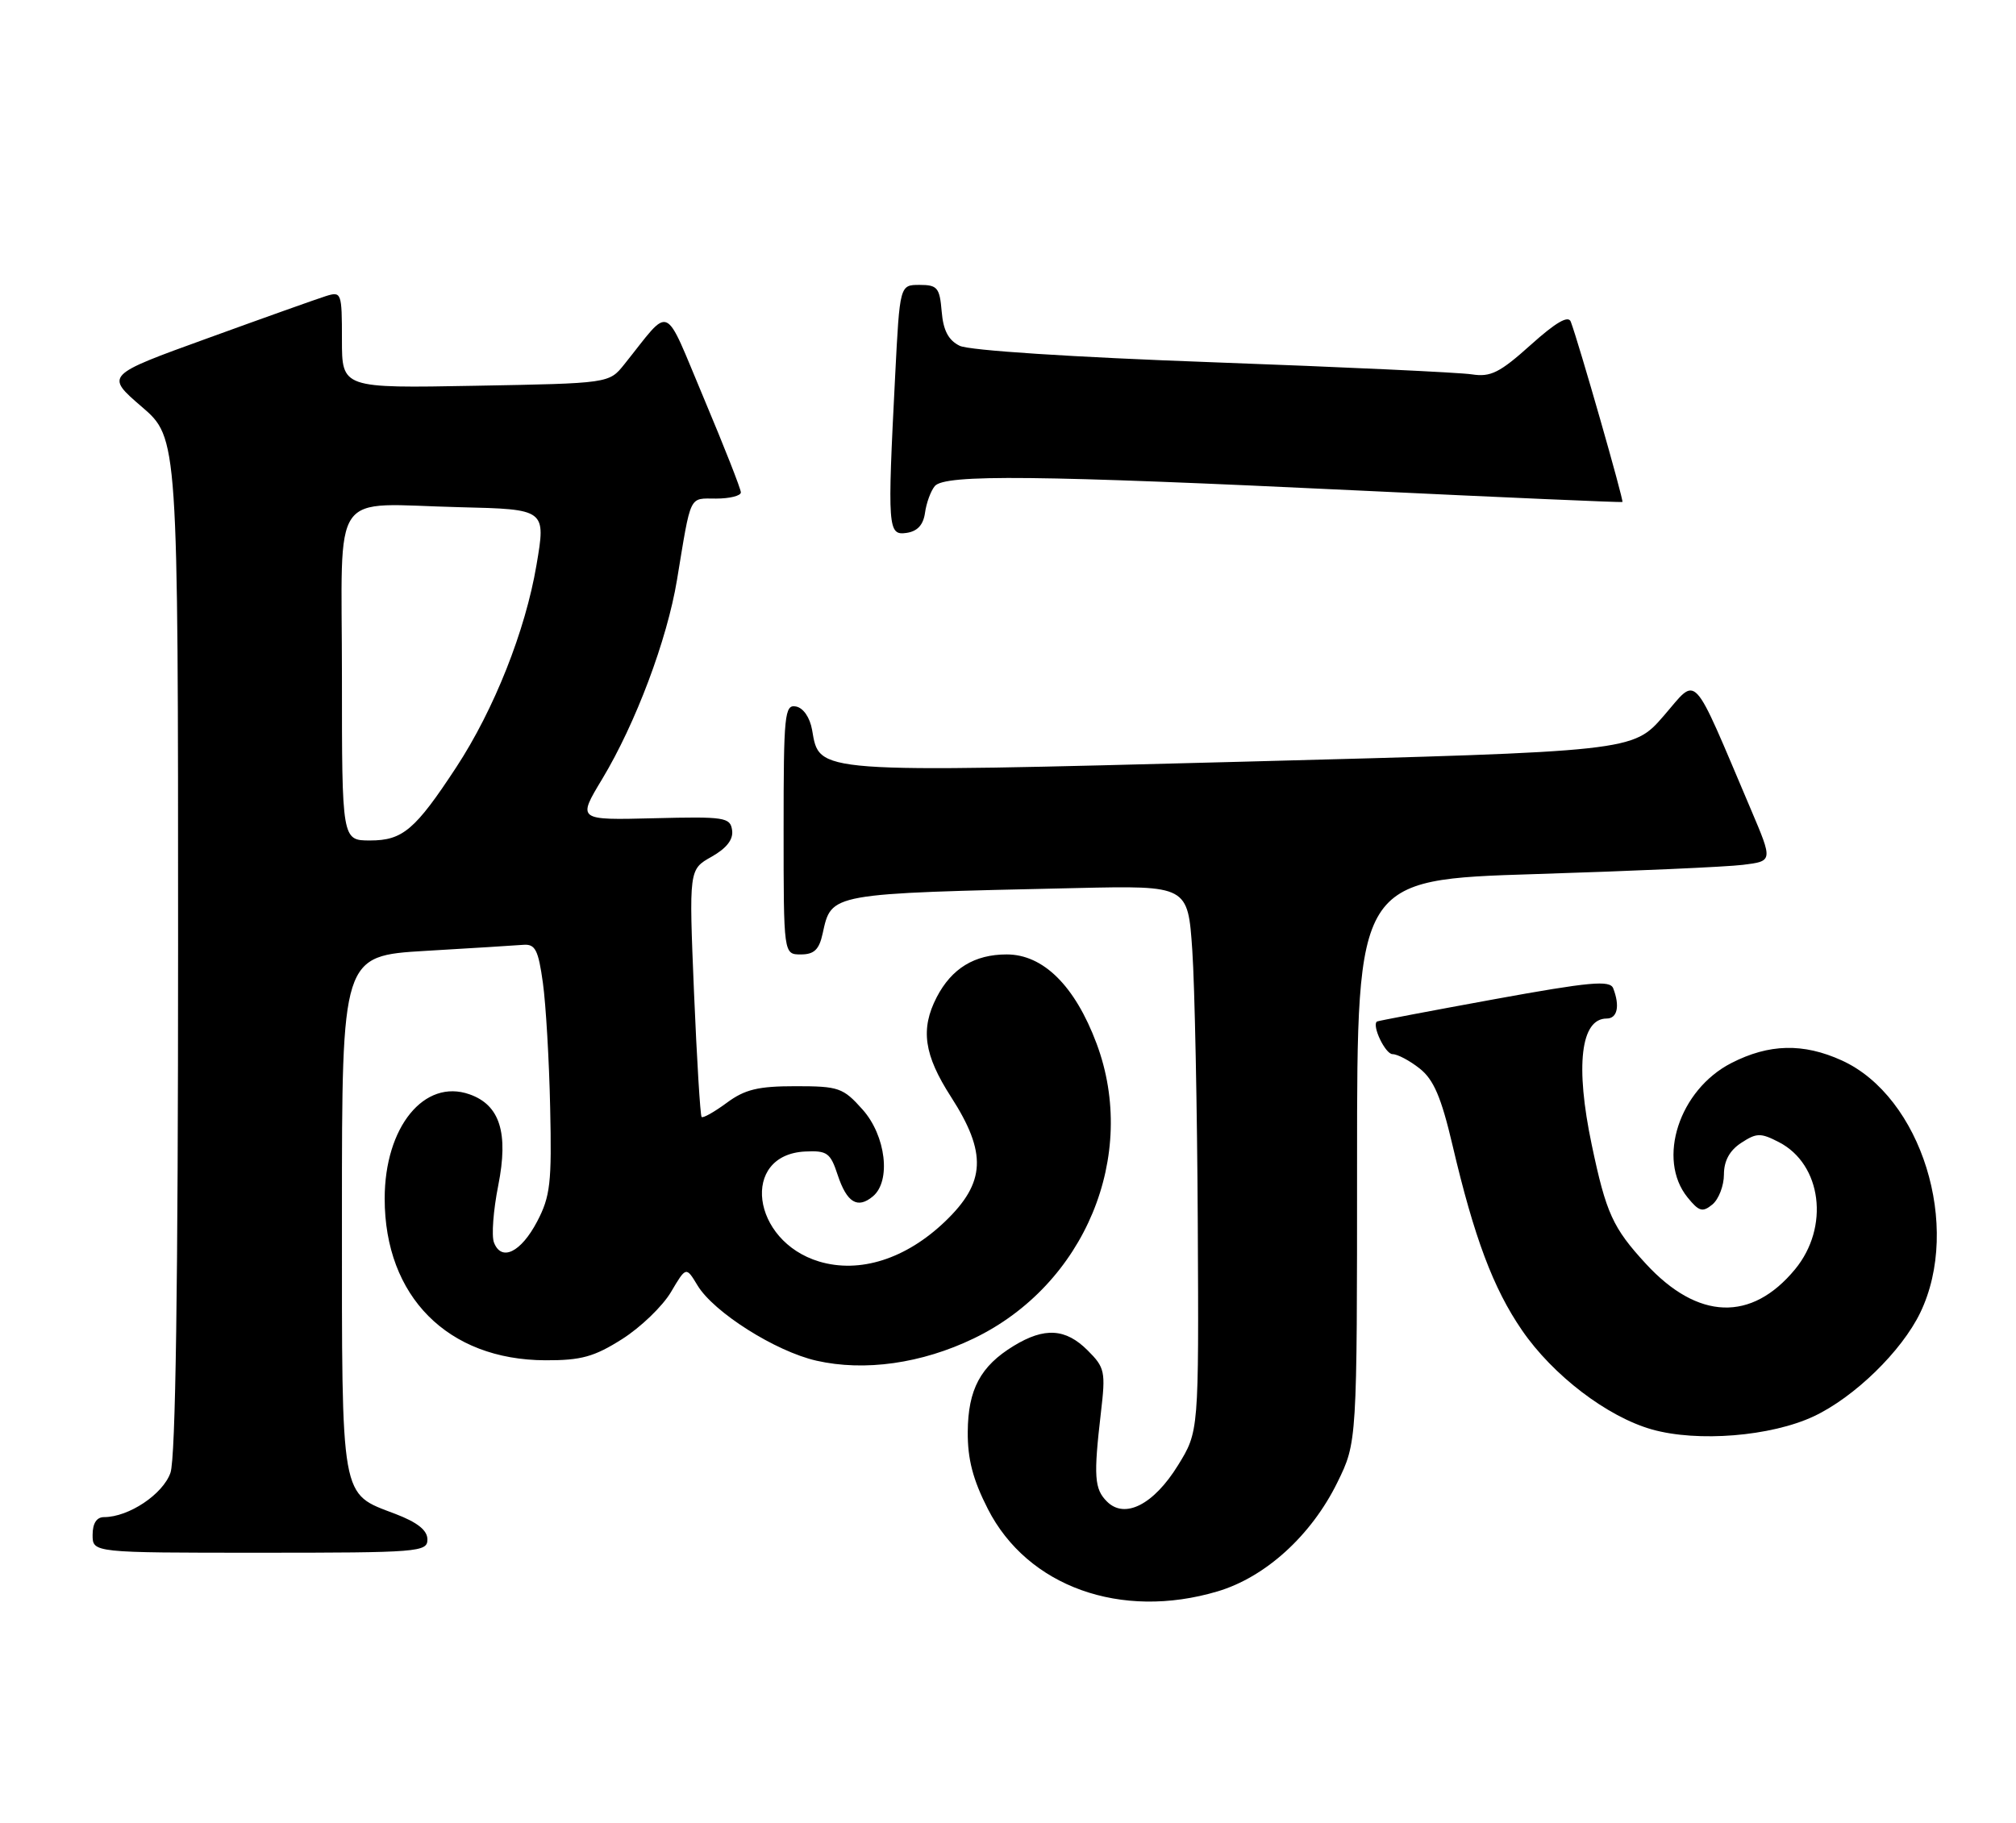 <?xml version="1.0" encoding="UTF-8" standalone="no"?>
<!DOCTYPE svg PUBLIC "-//W3C//DTD SVG 1.1//EN" "http://www.w3.org/Graphics/SVG/1.1/DTD/svg11.dtd" >
<svg xmlns="http://www.w3.org/2000/svg" xmlns:xlink="http://www.w3.org/1999/xlink" version="1.1" viewBox="0 0 283 256">
 <g >
 <path fill="currentColor"
d=" M 170.91 223.43 C 177.64 221.43 184.07 215.59 187.73 208.14 C 190.50 202.50 190.50 202.50 190.50 163.00 C 190.50 123.50 190.50 123.50 215.50 122.72 C 229.25 122.29 242.38 121.71 244.68 121.42 C 248.87 120.90 248.87 120.90 245.81 113.70 C 237.31 93.71 238.41 94.90 233.55 100.50 C 229.21 105.50 229.21 105.50 174.48 106.94 C 113.96 108.52 115.06 108.60 114.00 102.48 C 113.69 100.73 112.77 99.39 111.74 99.19 C 110.14 98.88 110.00 100.26 110.00 116.43 C 110.00 134.00 110.00 134.00 112.42 134.00 C 114.28 134.00 114.99 133.33 115.48 131.07 C 116.74 125.37 116.22 125.46 151.13 124.68 C 166.75 124.33 166.75 124.33 167.37 133.42 C 167.71 138.41 168.06 155.66 168.14 171.74 C 168.29 200.99 168.29 200.99 165.36 205.73 C 161.95 211.25 157.89 213.32 155.39 210.81 C 153.62 209.05 153.50 207.28 154.54 198.34 C 155.22 192.57 155.10 192.00 152.68 189.59 C 149.59 186.50 146.63 186.32 142.30 188.96 C 137.64 191.80 135.89 195.07 135.85 201.03 C 135.82 204.85 136.57 207.74 138.68 211.87 C 144.24 222.76 157.35 227.46 170.91 223.43 Z  M 60.00 216.14 C 60.00 214.85 58.61 213.74 55.50 212.55 C 47.73 209.59 48.00 211.08 48.00 170.38 C 48.00 134.20 48.00 134.20 59.75 133.50 C 66.21 133.12 72.39 132.74 73.47 132.65 C 75.14 132.52 75.57 133.37 76.21 138.00 C 76.63 141.03 77.09 148.90 77.23 155.50 C 77.47 166.06 77.25 167.98 75.40 171.50 C 73.13 175.83 70.38 177.17 69.34 174.44 C 68.98 173.50 69.25 169.91 69.94 166.45 C 71.41 159.05 70.18 155.14 65.91 153.64 C 59.56 151.40 54.00 158.23 54.00 168.28 C 54.00 182.02 62.85 190.93 76.55 190.98 C 81.59 191.00 83.41 190.49 87.34 188.00 C 89.94 186.35 93.02 183.38 94.19 181.40 C 96.31 177.81 96.31 177.81 97.91 180.46 C 100.17 184.23 108.87 189.74 114.62 191.04 C 121.38 192.57 129.38 191.44 136.70 187.91 C 152.29 180.40 159.83 162.26 153.93 146.50 C 150.90 138.41 146.45 134.00 141.32 134.00 C 136.80 134.00 133.59 135.96 131.49 140.01 C 129.18 144.49 129.70 148.10 133.50 154.00 C 138.57 161.87 138.37 166.03 132.67 171.49 C 127.17 176.76 120.69 178.82 115.00 177.12 C 105.47 174.26 103.91 162.12 113.02 161.67 C 116.11 161.52 116.57 161.85 117.59 164.96 C 118.88 168.85 120.38 169.76 122.53 167.97 C 125.12 165.82 124.36 159.44 121.08 155.77 C 118.35 152.71 117.74 152.50 111.67 152.50 C 106.42 152.50 104.56 152.95 102.01 154.84 C 100.27 156.12 98.68 157.02 98.49 156.82 C 98.30 156.63 97.82 148.73 97.42 139.27 C 96.71 122.07 96.71 122.07 99.88 120.29 C 102.00 119.09 102.96 117.86 102.77 116.56 C 102.52 114.75 101.74 114.63 91.78 114.88 C 81.05 115.15 81.05 115.15 84.53 109.38 C 89.23 101.57 93.64 89.84 95.03 81.44 C 97.05 69.21 96.67 70.00 100.52 70.00 C 102.43 70.00 104.00 69.61 104.00 69.13 C 104.00 68.65 101.67 62.73 98.83 55.98 C 93.04 42.24 94.34 42.80 87.63 51.16 C 85.50 53.82 85.50 53.82 66.75 54.16 C 48.00 54.51 48.00 54.51 48.00 47.69 C 48.00 41.07 47.93 40.89 45.75 41.57 C 44.51 41.96 37.04 44.62 29.14 47.49 C 14.77 52.69 14.77 52.69 19.89 57.10 C 25.00 61.50 25.00 61.50 25.00 132.60 C 25.00 180.51 24.65 204.70 23.93 206.77 C 22.88 209.79 18.07 213.00 14.60 213.00 C 13.56 213.00 13.00 213.88 13.00 215.50 C 13.00 218.00 13.00 218.00 36.50 218.00 C 58.76 218.00 60.00 217.90 60.00 216.14 Z  M 254.61 198.85 C 260.31 196.17 266.95 189.71 269.56 184.30 C 275.39 172.20 269.72 153.96 258.54 148.88 C 253.13 146.42 248.33 146.54 243.04 149.25 C 235.72 153.00 232.55 162.75 236.89 168.11 C 238.50 170.10 239.00 170.24 240.39 169.10 C 241.27 168.36 242.00 166.47 242.00 164.90 C 242.00 162.98 242.80 161.52 244.42 160.46 C 246.59 159.04 247.15 159.03 249.73 160.36 C 255.74 163.47 256.86 172.29 251.99 178.20 C 245.87 185.62 238.34 185.35 231.05 177.44 C 226.40 172.39 225.46 170.34 223.44 160.71 C 221.11 149.63 221.89 143.00 225.54 143.00 C 227.04 143.00 227.42 141.25 226.46 138.76 C 226.01 137.59 223.22 137.84 209.71 140.30 C 200.79 141.93 193.41 143.33 193.29 143.42 C 192.55 144.00 194.47 148.00 195.48 148.00 C 196.17 148.00 197.88 148.90 199.28 150.01 C 201.25 151.56 202.31 154.02 203.90 160.79 C 206.94 173.76 209.61 180.88 213.65 186.76 C 217.99 193.09 225.61 198.91 231.89 200.69 C 238.30 202.50 248.60 201.67 254.61 198.85 Z  M 129.85 72.00 C 130.04 70.62 130.65 68.94 131.22 68.25 C 132.60 66.57 145.66 66.71 191.00 68.88 C 211.07 69.84 227.61 70.56 227.75 70.48 C 227.98 70.34 221.63 48.15 220.50 45.16 C 220.15 44.24 218.40 45.26 214.87 48.43 C 210.54 52.32 209.25 52.97 206.62 52.56 C 204.90 52.29 188.52 51.53 170.22 50.86 C 150.62 50.15 136.02 49.20 134.72 48.55 C 133.13 47.77 132.41 46.39 132.19 43.73 C 131.91 40.39 131.59 40.00 129.09 40.00 C 126.31 40.00 126.31 40.00 125.66 52.75 C 124.56 74.27 124.63 75.19 127.25 74.82 C 128.78 74.60 129.61 73.70 129.85 72.00 Z  M 48.00 95.02 C 48.00 68.01 46.08 70.77 64.57 71.21 C 76.64 71.50 76.64 71.50 75.31 79.33 C 73.76 88.53 69.36 99.62 64.05 107.72 C 58.29 116.50 56.53 118.00 51.96 118.00 C 48.00 118.00 48.00 118.00 48.00 95.02 Z "/>
</g>
</svg>